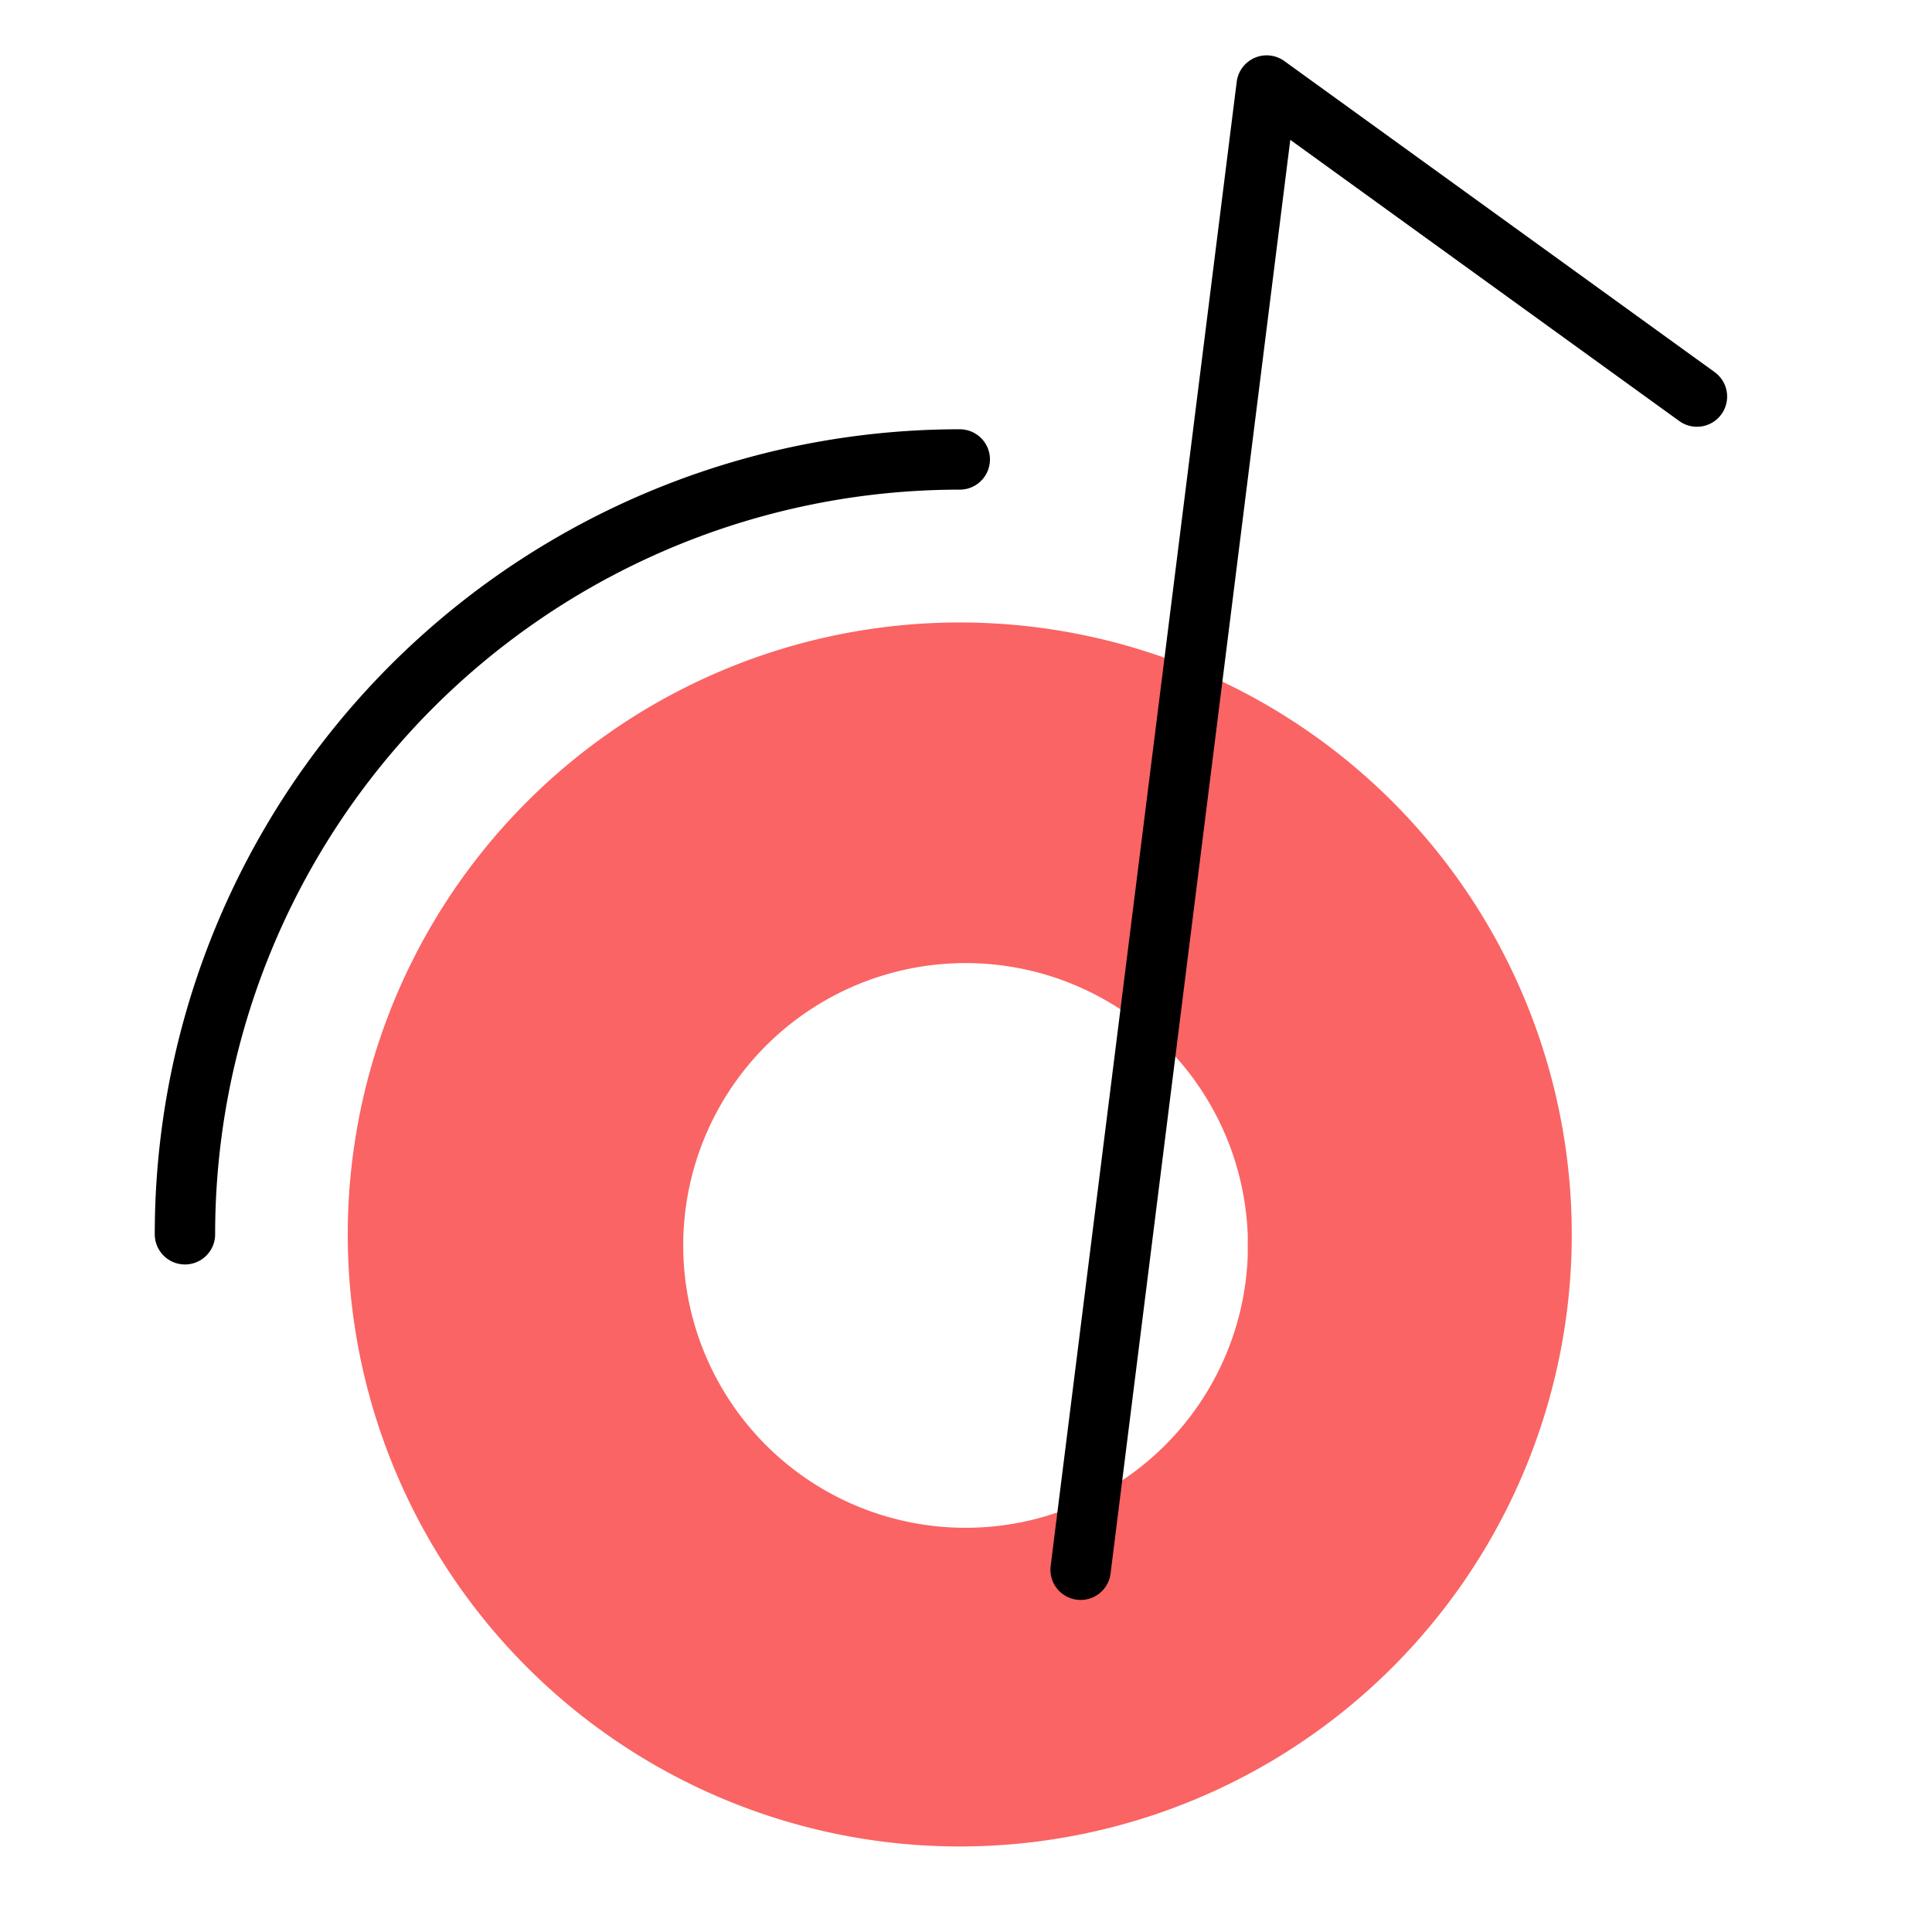<svg xmlns="http://www.w3.org/2000/svg" viewBox="0 0 192 192"><defs><style>.cls-1{fill:#fa6464;}.cls-2{fill:none;stroke:#000;stroke-linecap:round;stroke-linejoin:round;stroke-width:6px;}</style></defs><title>wynk_music</title><g id="Mk1_Symbol"><path class="cls-1" d="M95.38,61.86a60.82,60.82,0,1,0,60.82,60.82A60.82,60.82,0,0,0,95.38,61.86ZM124,124.77a28.06,28.06,0,1,1,0-2q0,.51,0,1T124,124.77Z"/><path class="cls-2" d="M95.38,45.66a77,77,0,0,0-77,77M168.64,39.41,125.88,8.5,107.39,156"/></g></svg>